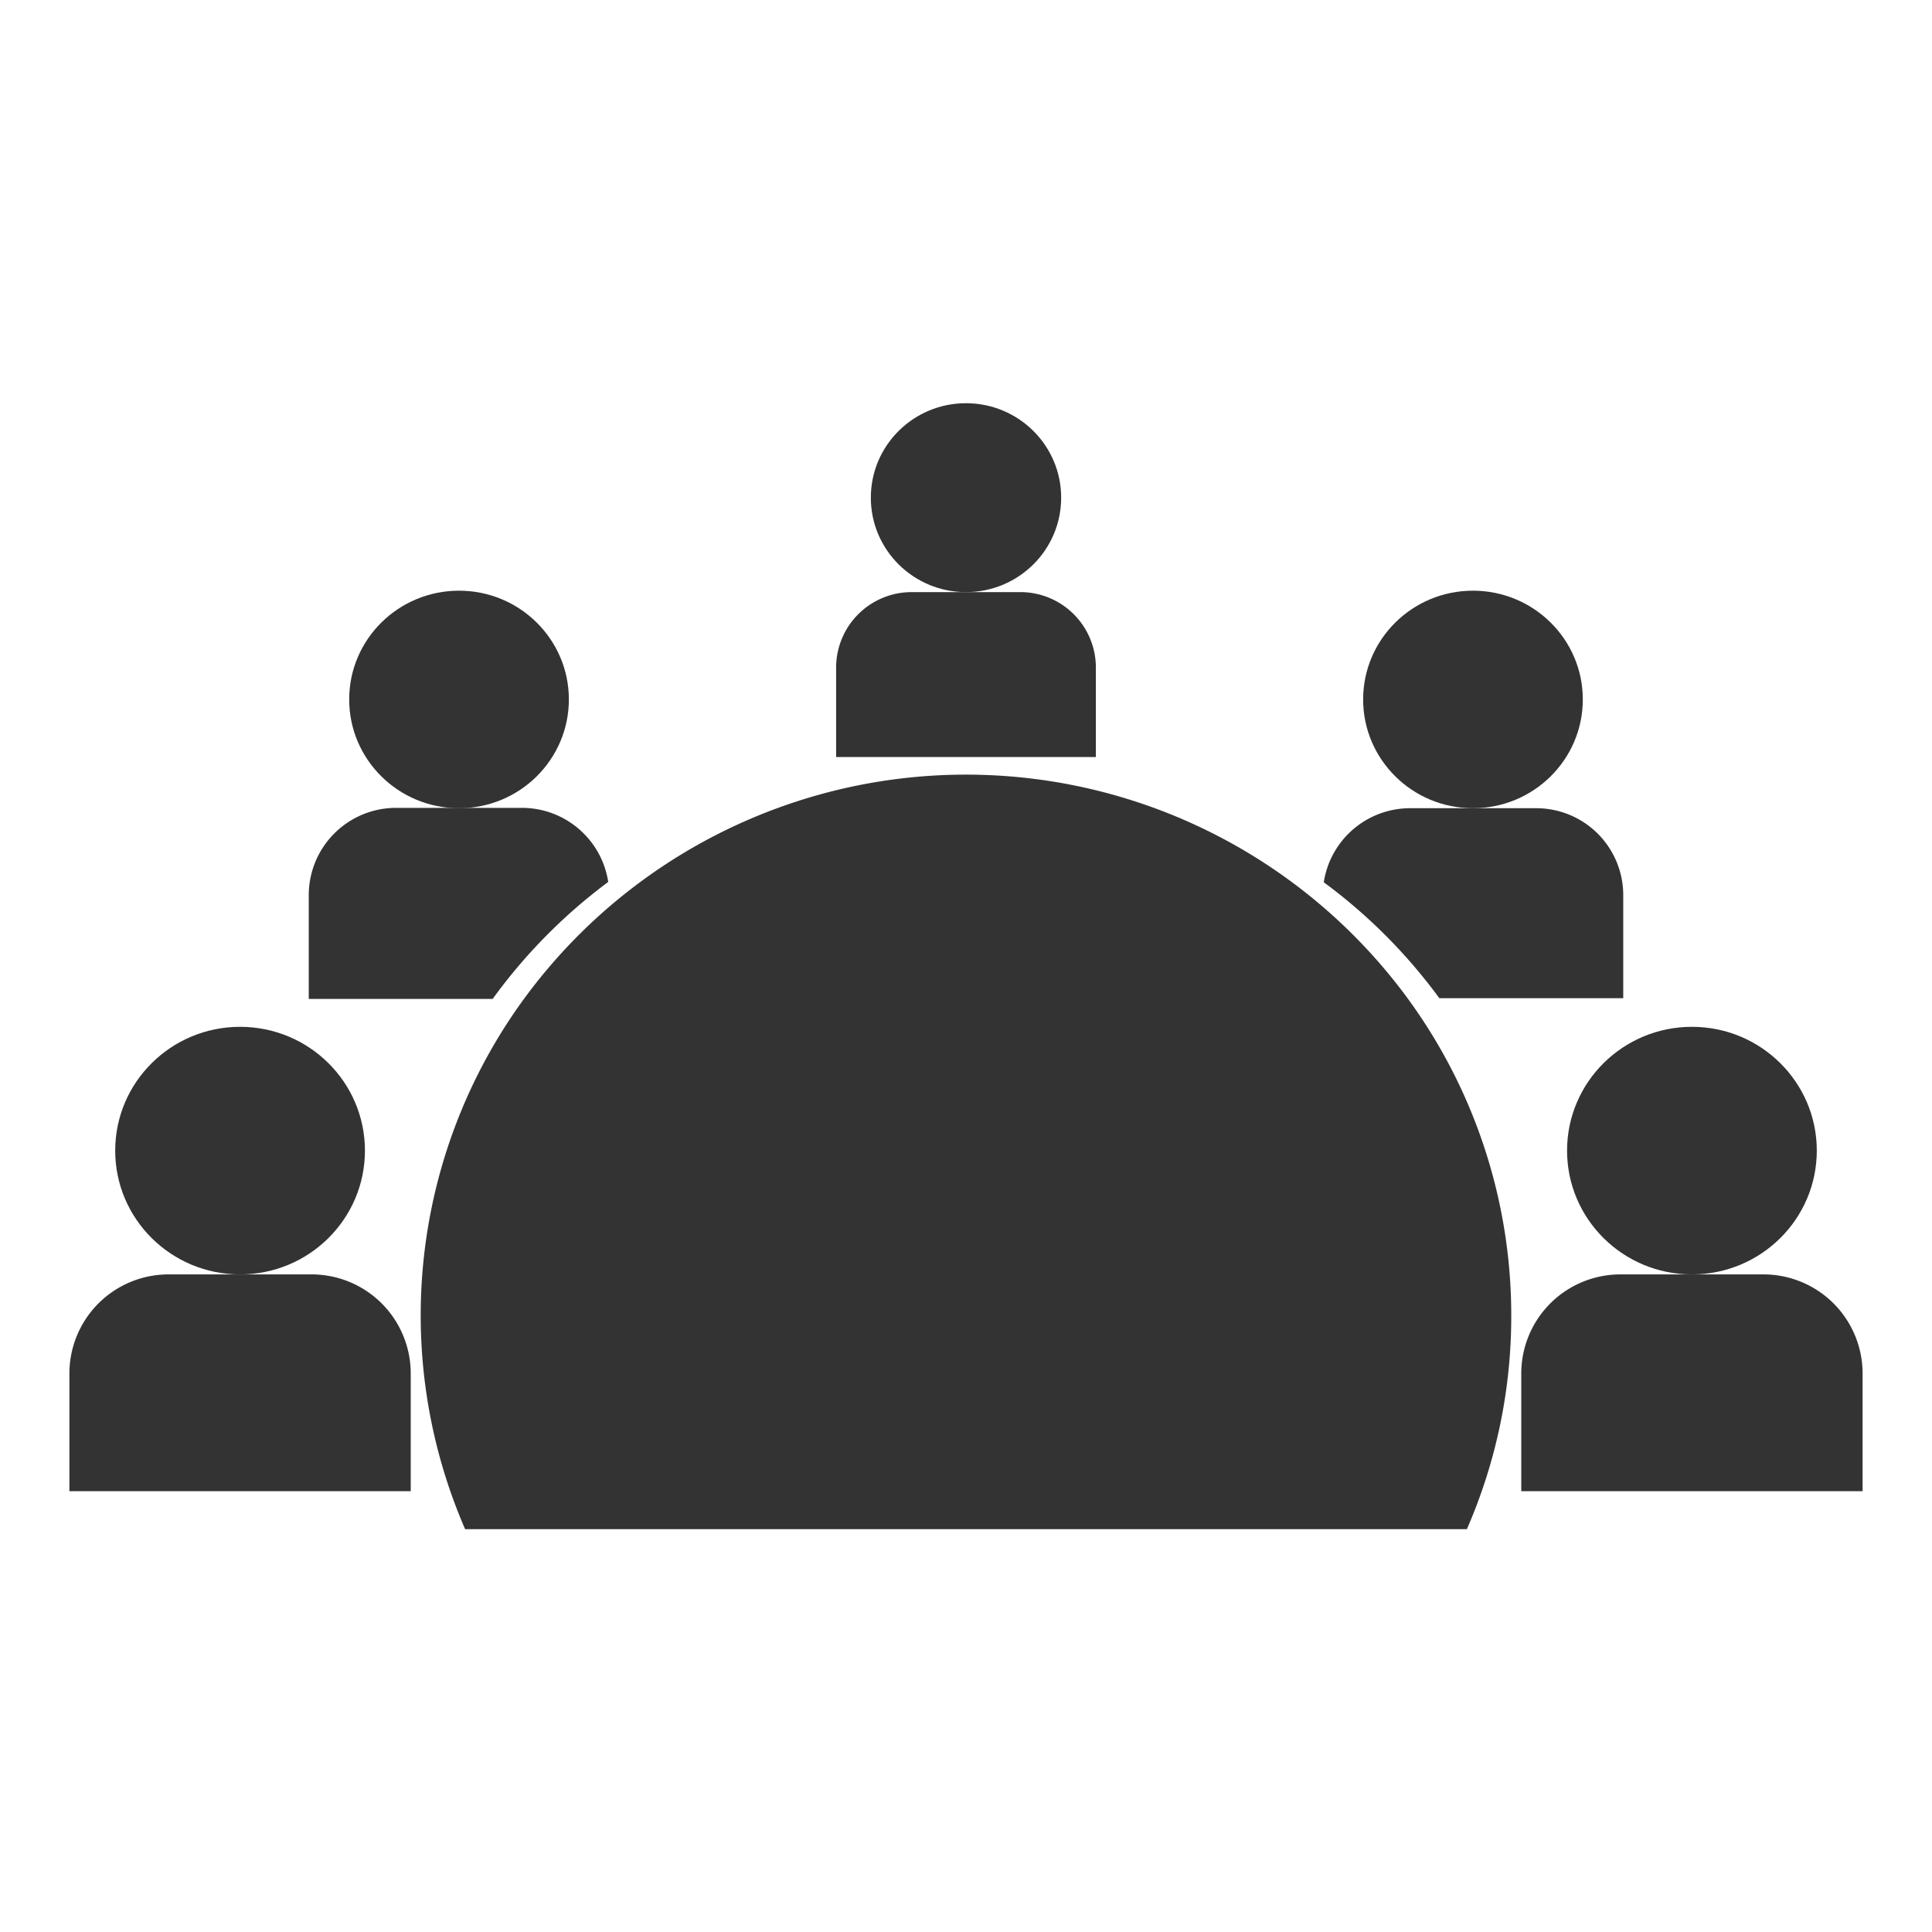 <svg id="Слой_1" data-name="Слой 1" xmlns="http://www.w3.org/2000/svg" viewBox="0 0 54 54"><defs><style>.cls-1{fill:#333;}</style></defs><title>Иконки</title><ellipse class="cls-1" cx="12.83" cy="19.55" rx="3.07" ry="3.04"/><path class="cls-1" d="M17,24.65a15.16,15.16,0,0,0-3.23,3.27H8.63V25a2.44,2.44,0,0,1,2.45-2.42h3.49A2.44,2.44,0,0,1,17,24.65Z"/><ellipse class="cls-1" cx="41.17" cy="19.55" rx="3.07" ry="3.04"/><path class="cls-1" d="M45.37,25v2.9H40.23A15.13,15.13,0,0,0,37,24.66a2.44,2.44,0,0,1,2.42-2.07h3.5A2.43,2.43,0,0,1,45.37,25Z"/><ellipse class="cls-1" cx="27" cy="13.91" rx="2.66" ry="2.64"/><path class="cls-1" d="M30.63,18.65v2.51H23.37V18.65a2.11,2.11,0,0,1,2.12-2.1h3A2.11,2.11,0,0,1,30.63,18.65Z"/><path class="cls-1" d="M42.24,36.74a14.86,14.86,0,0,1-1.24,6H13a15,15,0,0,1,1.63-14.8,15.31,15.31,0,0,1,24.74,0A15,15,0,0,1,42.24,36.74Z"/><ellipse class="cls-1" cx="47.29" cy="32.16" rx="3.49" ry="3.46"/><path class="cls-1" d="M52.06,38.38v3.3H42.52v-3.3a2.77,2.77,0,0,1,2.78-2.76h4A2.77,2.77,0,0,1,52.06,38.38Z"/><ellipse class="cls-1" cx="6.71" cy="32.16" rx="3.49" ry="3.46"/><path class="cls-1" d="M11.48,38.38v3.3H1.94v-3.3a2.77,2.77,0,0,1,2.78-2.76h4A2.77,2.77,0,0,1,11.48,38.38Z"/></svg>